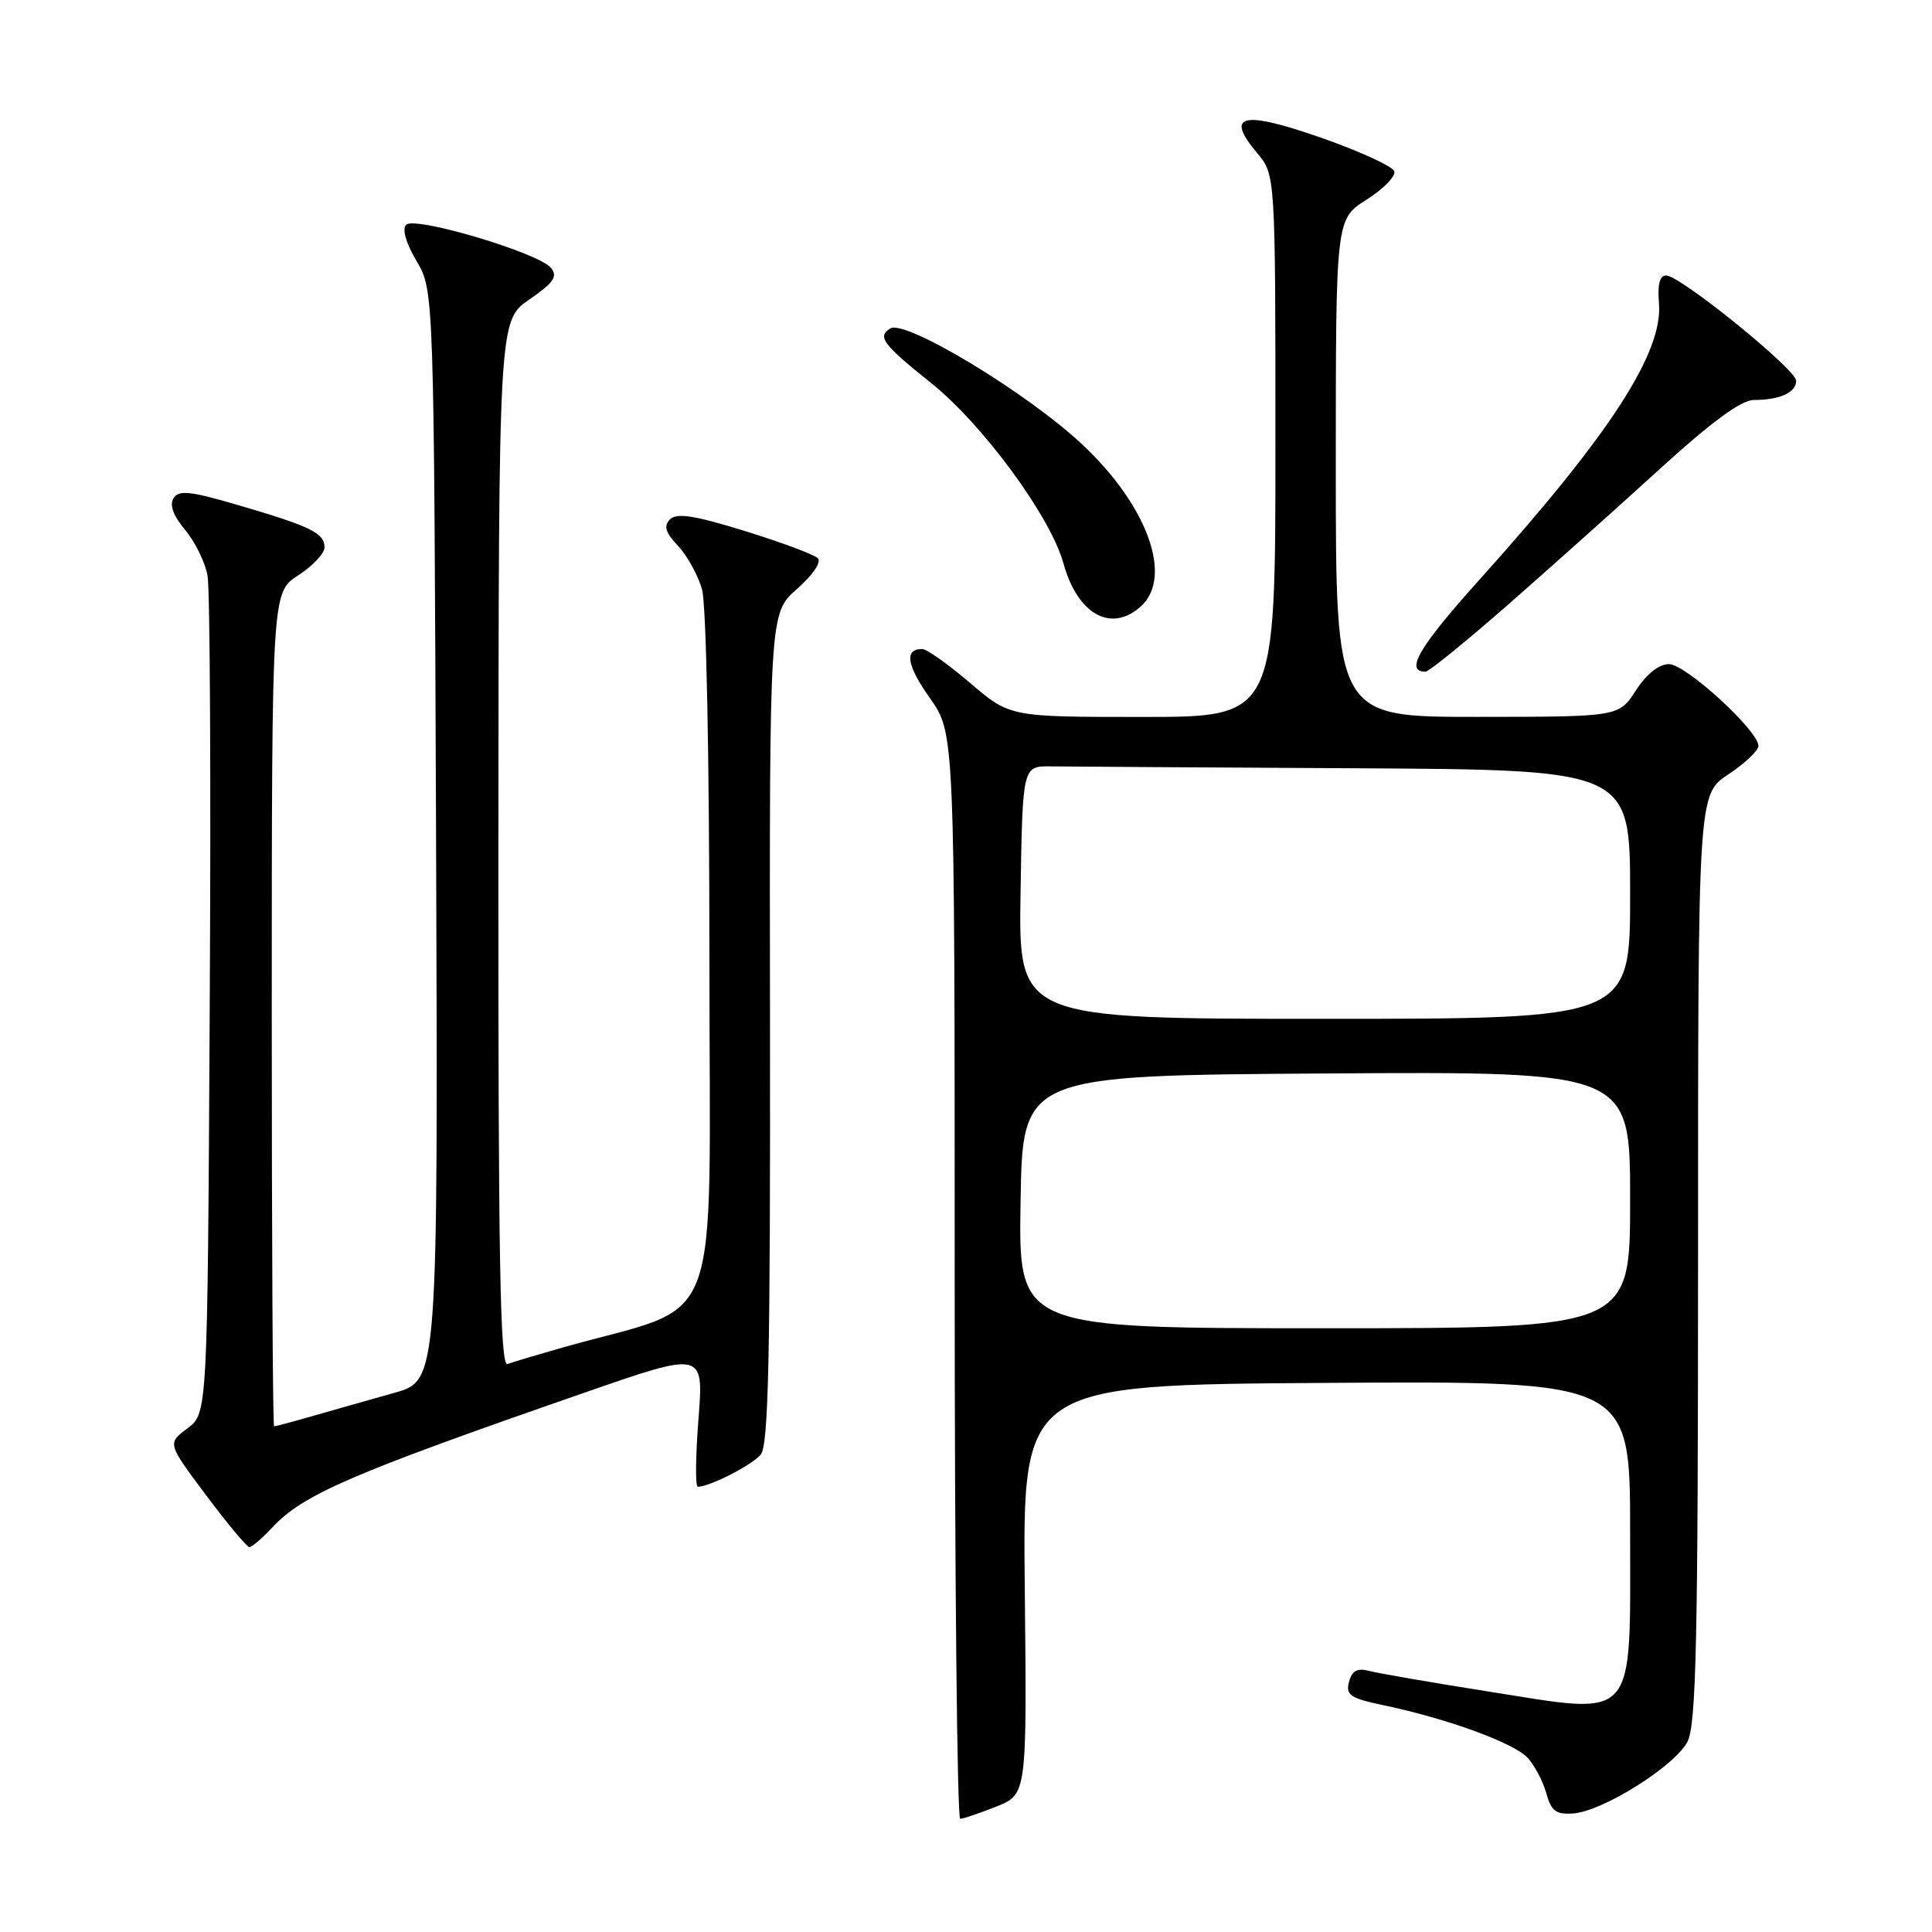 <?xml version="1.0" encoding="UTF-8" standalone="no"?>
<!DOCTYPE svg PUBLIC "-//W3C//DTD SVG 1.1//EN" "http://www.w3.org/Graphics/SVG/1.1/DTD/svg11.dtd" >
<svg xmlns="http://www.w3.org/2000/svg" xmlns:xlink="http://www.w3.org/1999/xlink" version="1.1" viewBox="0 0 256 256">
 <g >
 <path fill="currentColor"
d=" M 132.02 239.38 C 136.07 237.75 136.07 237.75 135.79 210.63 C 135.50 183.50 135.50 183.50 175.75 183.24 C 216.00 182.98 216.00 182.98 216.00 202.97 C 216.00 228.49 217.08 227.28 197.20 224.13 C 189.66 222.94 182.55 221.71 181.39 221.40 C 179.84 220.99 179.14 221.38 178.75 222.86 C 178.29 224.61 178.92 225.03 183.36 225.96 C 191.86 227.75 200.66 230.97 202.44 232.94 C 203.36 233.95 204.47 236.07 204.90 237.64 C 205.55 239.99 206.19 240.46 208.48 240.29 C 212.39 240.00 221.91 234.02 223.59 230.80 C 224.76 228.56 225.00 217.51 225.00 166.68 C 225.00 105.27 225.00 105.27 229.00 102.62 C 231.20 101.16 233.00 99.46 233.00 98.84 C 233.00 96.82 223.37 88.00 221.15 88.00 C 219.81 88.00 218.18 89.30 216.76 91.49 C 214.50 94.98 214.50 94.98 195.75 94.99 C 177.00 95.00 177.00 95.00 177.00 62.01 C 177.00 29.03 177.00 29.03 181.07 26.46 C 183.30 25.05 184.96 23.35 184.75 22.70 C 184.54 22.04 180.15 20.03 175.00 18.23 C 164.58 14.60 162.27 15.15 166.57 20.27 C 169.00 23.15 169.00 23.15 169.00 59.08 C 169.00 95.00 169.00 95.00 151.41 95.00 C 133.82 95.00 133.82 95.00 128.55 90.50 C 125.65 88.03 122.80 86.00 122.20 86.00 C 119.79 86.00 120.12 88.12 123.23 92.52 C 126.50 97.17 126.50 97.17 126.50 169.08 C 126.50 208.64 126.83 241.00 127.23 241.00 C 127.63 241.00 129.78 240.27 132.02 239.38 Z  M 36.08 202.40 C 40.16 198.02 46.45 195.30 77.38 184.56 C 93.25 179.04 93.25 179.04 92.55 188.02 C 92.17 192.96 92.12 197.00 92.46 197.00 C 94.04 197.00 99.64 194.14 100.80 192.74 C 101.83 191.50 102.08 179.91 102.03 136.21 C 101.95 81.25 101.95 81.25 105.60 78.05 C 107.70 76.21 108.87 74.47 108.37 73.97 C 107.88 73.48 103.54 71.86 98.72 70.37 C 92.06 68.30 89.67 67.93 88.79 68.81 C 87.91 69.69 88.16 70.54 89.84 72.33 C 91.05 73.62 92.49 76.21 93.02 78.08 C 93.59 80.07 94.00 100.46 94.00 127.20 C 94.00 178.17 96.18 172.42 74.50 178.57 C 71.20 179.51 67.94 180.48 67.25 180.74 C 66.26 181.12 66.01 166.94 66.04 111.86 C 66.08 42.50 66.08 42.50 70.12 39.70 C 73.40 37.43 73.94 36.63 72.99 35.48 C 71.33 33.49 54.98 28.62 53.82 29.78 C 53.25 30.35 53.79 32.22 55.20 34.60 C 57.50 38.50 57.50 38.50 57.78 110.71 C 58.05 182.93 58.05 182.93 52.28 184.55 C 49.10 185.45 44.28 186.81 41.57 187.59 C 38.86 188.37 36.49 189.00 36.32 189.00 C 36.14 189.00 36.01 164.14 36.01 133.75 C 36.02 78.50 36.02 78.50 39.51 76.24 C 41.43 75.00 43.00 73.33 43.00 72.53 C 43.00 70.64 41.19 69.75 31.66 66.96 C 25.20 65.06 23.68 64.90 22.99 66.02 C 22.44 66.91 22.97 68.36 24.53 70.22 C 25.85 71.78 27.18 74.51 27.50 76.28 C 27.83 78.05 27.96 103.75 27.79 133.39 C 27.50 187.29 27.50 187.29 24.83 189.27 C 22.17 191.26 22.17 191.26 27.31 198.13 C 30.14 201.91 32.72 205.00 33.05 205.00 C 33.38 205.00 34.74 203.83 36.08 202.40 Z  M 199.68 80.25 C 205.17 75.44 214.23 67.34 219.81 62.25 C 226.79 55.89 230.72 53.00 232.40 53.00 C 235.82 53.00 238.00 52.01 238.00 50.46 C 238.00 48.94 222.64 36.50 220.76 36.50 C 219.92 36.50 219.61 37.72 219.82 40.16 C 220.39 46.70 213.35 57.55 196.09 76.75 C 188.00 85.75 186.09 89.00 188.90 89.00 C 189.33 89.00 194.18 85.06 199.68 80.25 Z  M 151.17 80.35 C 155.48 76.45 152.05 66.99 143.38 58.87 C 136.08 52.03 119.95 42.29 117.97 43.52 C 116.21 44.61 116.94 45.60 123.39 50.76 C 130.26 56.27 139.20 68.45 140.91 74.64 C 142.78 81.42 147.24 83.90 151.17 80.35 Z  M 135.23 159.25 C 135.50 142.50 135.50 142.50 175.75 142.24 C 216.00 141.98 216.00 141.98 216.00 158.99 C 216.00 176.00 216.00 176.00 175.48 176.00 C 134.95 176.00 134.95 176.00 135.23 159.25 Z  M 135.23 118.25 C 135.50 101.50 135.50 101.50 139.25 101.55 C 141.31 101.58 159.43 101.69 179.50 101.80 C 216.00 102.00 216.00 102.00 216.00 118.50 C 216.00 135.00 216.00 135.00 175.48 135.00 C 134.95 135.00 134.95 135.00 135.23 118.25 Z "/>
</g>
</svg>